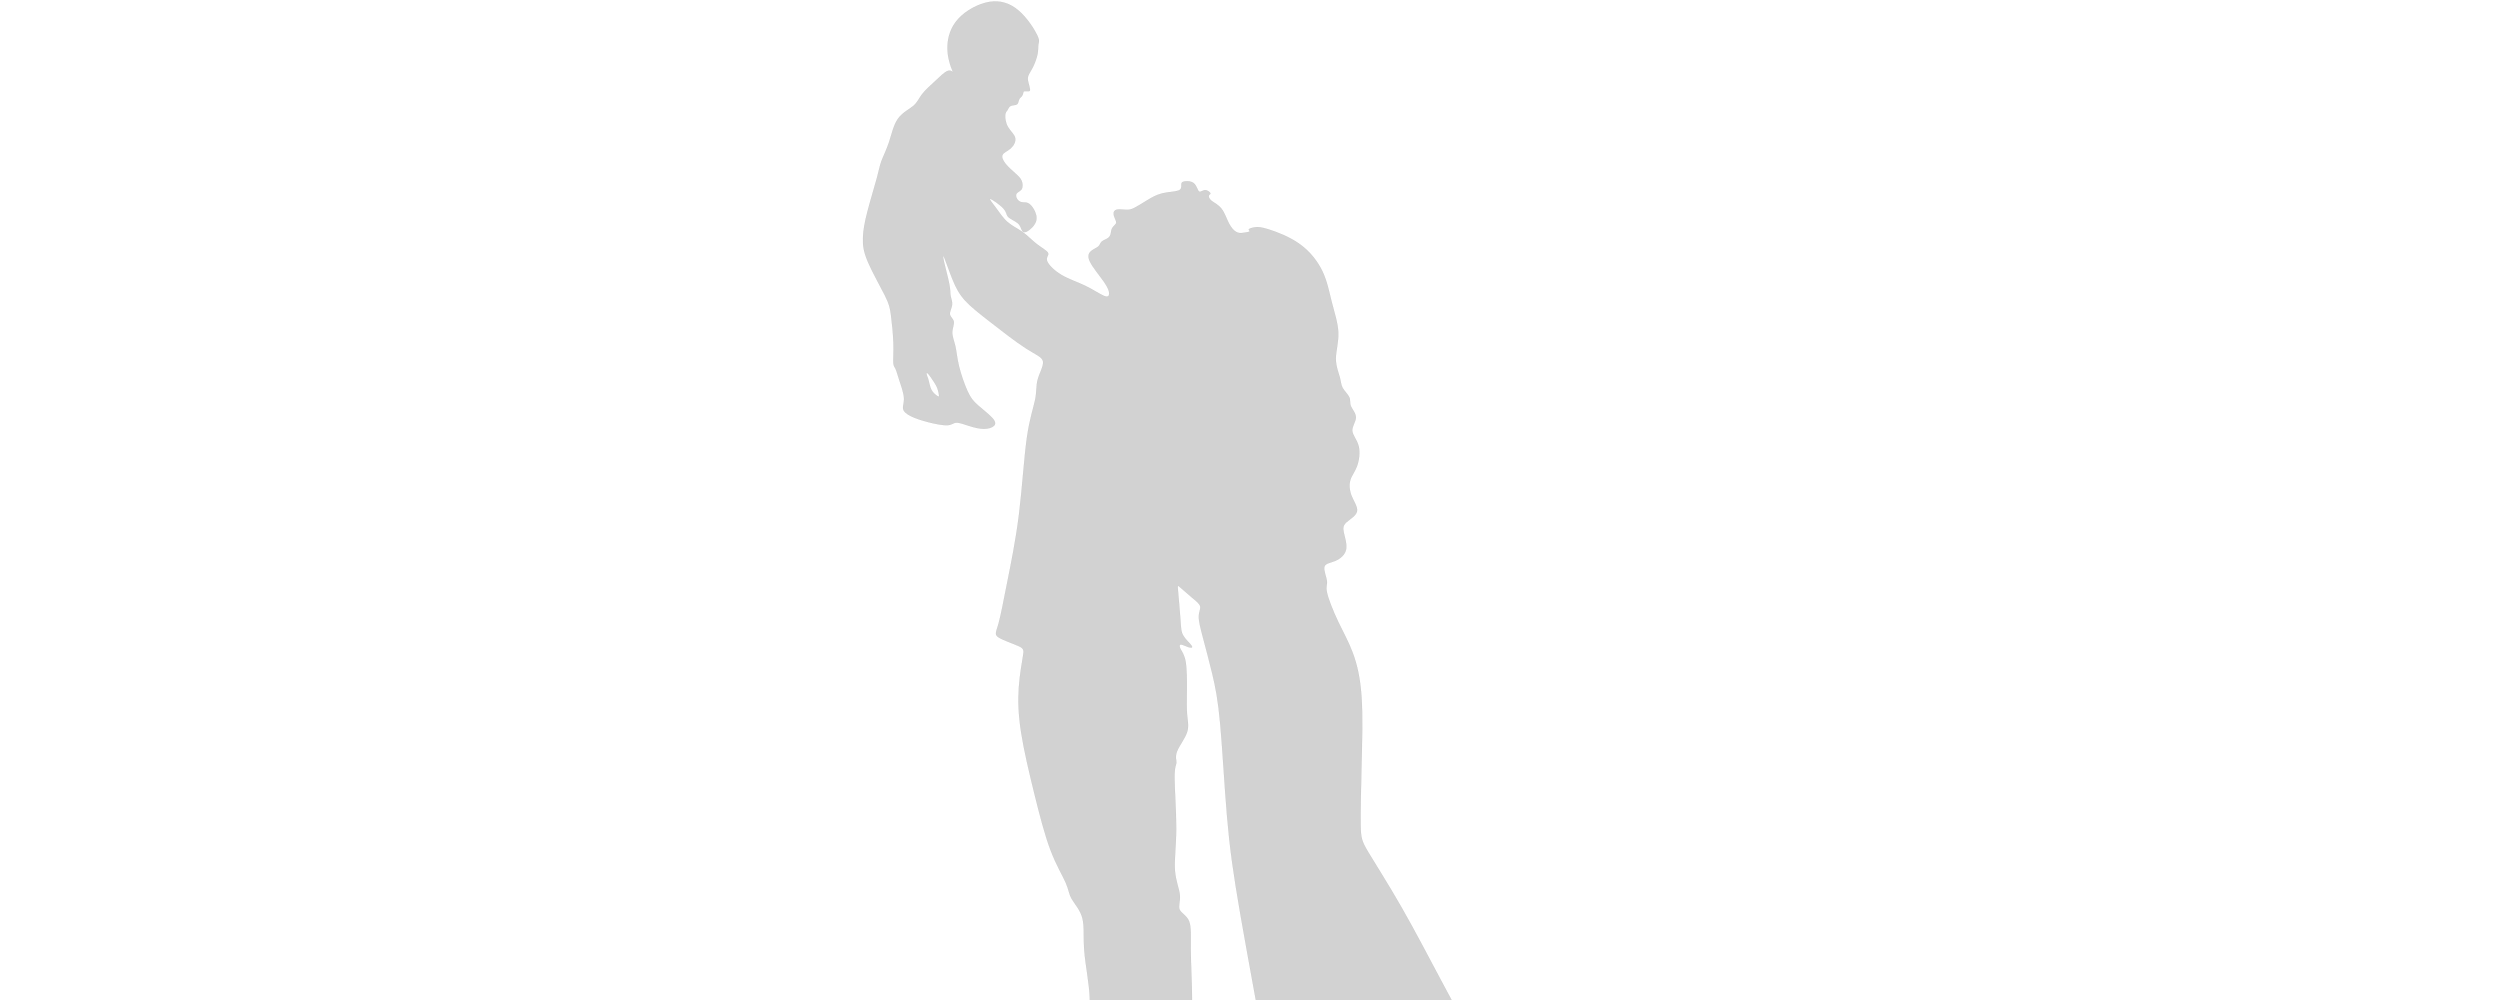 <svg width="500" height="200" viewBox="0 0 800 982" fill="none" xmlns="http://www.w3.org/2000/svg">
<g clip-path="url(#clip0_231_2614)">
<mask id="mask0_231_2614" style="mask-type:luminance" maskUnits="userSpaceOnUse" x="19" y="0" width="649" height="1169">
<path d="M19.278 0H667.665V1169H19.278V0Z" fill="white"/>
</mask>
<g mask="url(#mask0_231_2614)">
<path d="M235.249 1060.56C236.576 1051.76 237.152 1035.58 238.795 1021.41C240.433 1007.25 243.138 995.116 242.653 980.373C242.173 965.637 238.502 948.296 237.344 934.326C236.186 920.356 237.542 909.758 235.418 901.572C233.295 893.381 227.693 887.602 224.898 882.686C222.097 877.776 222.097 873.728 219.013 866.692C215.924 859.662 209.746 849.639 204.15 834.902C198.554 820.16 193.533 800.699 188.423 779.987C183.306 759.275 178.094 737.305 175.299 719.485C172.498 701.659 172.114 687.983 172.983 675.36C173.853 662.738 175.971 651.181 177.032 644.726C178.094 638.271 178.094 636.918 172.887 634.511C167.675 632.103 157.25 628.636 153.009 625.84C148.763 623.049 150.688 620.93 153.009 612.642C155.325 604.355 158.024 589.906 161.689 571.505C165.36 553.104 169.99 530.752 173.175 504.932C176.36 479.112 178.094 449.83 180.895 430.071C183.69 410.328 187.553 400.113 189.095 392.215C190.642 384.317 189.868 378.724 191.608 372.466C193.341 366.203 197.588 359.263 196.718 354.832C195.854 350.407 189.868 348.479 179.833 342.018C169.798 335.569 155.709 324.587 144.708 316.007C133.707 307.432 125.795 301.27 120.199 295.103C114.603 288.941 111.322 282.768 108.041 274.779C104.76 266.78 101.479 256.948 99.835 253.103C98.198 249.247 98.198 251.367 99.547 257.337C100.897 263.307 103.602 273.133 104.76 279.301C105.917 285.468 105.528 287.971 106.013 290.666C106.493 293.372 107.843 296.258 107.459 299.444C107.075 302.617 104.952 306.085 105.336 308.689C105.72 311.288 108.617 313.024 109.102 315.821C109.582 318.605 107.651 322.462 107.651 326.605C107.651 330.749 109.582 335.18 110.74 340.383C111.898 345.587 112.282 351.557 114.213 359.557C116.144 367.551 119.617 377.568 122.61 384.119C125.598 390.67 128.111 393.754 132.645 397.802C137.18 401.849 143.742 406.855 147.023 410.52C150.304 414.184 150.304 416.49 148.469 418.226C146.639 419.963 142.969 421.113 138.727 421.113C134.481 421.113 129.652 419.963 124.734 418.418C119.809 416.879 114.795 414.951 111.706 415.052C108.617 415.143 107.459 417.262 103.02 417.55C98.582 417.837 90.862 416.298 84.108 414.562C77.354 412.831 71.56 410.909 67.217 408.784C62.874 406.664 59.983 404.358 59.401 401.562C58.825 398.766 60.559 395.49 60.175 390.388C59.791 385.275 57.278 378.346 55.544 373.042C53.805 367.742 52.84 364.078 51.874 362.06C50.908 360.036 49.948 359.652 49.751 356.089C49.559 352.527 50.14 345.778 49.852 336.82C49.559 327.862 48.401 316.689 47.435 309.36C46.475 302.042 45.702 298.575 41.359 289.899C37.016 281.229 29.104 267.355 24.762 257.145C20.419 246.93 19.645 240.379 19.933 233.253C20.227 226.122 21.577 218.415 24.372 207.631C27.173 196.835 31.42 182.966 33.735 174.386C36.05 165.811 36.434 162.536 38.174 157.913C39.913 153.29 43.002 147.32 45.51 139.704C48.017 132.093 49.948 122.848 54.291 116.675C58.633 110.513 65.388 107.429 69.437 103.962C73.491 100.489 74.841 96.644 77.93 92.591C81.019 88.549 85.842 84.304 90.574 79.878C95.301 75.447 99.931 70.824 103.116 69.663C106.301 68.507 108.041 70.824 108.425 71.202C108.809 71.591 107.843 70.052 106.301 65.621C104.76 61.19 102.636 53.867 102.924 45.292C103.212 36.723 105.917 26.891 113.439 18.61C120.967 10.322 133.323 3.574 144.228 1.844C155.127 0.107 164.586 3.383 172.791 10.413C180.991 17.448 187.937 28.238 190.834 34.209C193.731 40.184 192.573 41.34 192.184 43.46C191.8 45.58 192.184 48.663 191.416 52.807C190.642 56.945 188.711 62.154 186.779 66.004C184.854 69.855 182.922 72.364 182.171 74.652C181.426 76.936 181.861 79.01 182.414 81.226C182.967 83.441 183.645 85.803 183.888 87.297C184.125 88.786 183.933 89.417 182.798 89.581C181.669 89.755 179.59 89.462 178.557 89.558C177.518 89.654 177.518 90.133 177.326 91.08C177.128 92.022 176.744 93.409 176.021 94.401C175.299 95.387 174.237 95.968 173.588 97.101C172.932 98.234 172.69 99.92 172.21 101.053C171.724 102.18 171.007 102.755 169.533 103.071C168.059 103.387 165.84 103.432 164.467 104.351C163.089 105.264 162.559 107.046 161.762 108.246C160.966 109.453 159.904 110.084 159.639 112.83C159.374 115.575 159.904 120.44 162.197 124.483C164.49 128.53 168.545 131.761 169.386 135.419C170.233 139.078 167.867 143.177 164.874 145.821C161.887 148.476 158.267 149.677 157.081 151.87C155.901 154.057 157.154 157.237 159.786 160.585C162.412 163.934 166.421 167.452 169.459 170.169C172.498 172.892 174.576 174.82 175.711 177.498C176.84 180.17 177.032 183.586 175.829 185.661C174.621 187.73 172.018 188.457 170.905 189.895C169.798 191.344 170.182 193.514 171.199 195.222C172.21 196.936 173.853 198.182 175.733 198.571C177.614 198.954 179.737 198.475 181.861 199.388C183.984 200.302 186.107 202.619 187.914 205.917C189.727 209.215 191.224 213.505 189.75 217.671C188.276 221.837 183.843 225.885 180.946 227.328C178.049 228.771 176.699 227.621 175.829 225.783C174.96 223.957 174.576 221.454 171.972 219.233C169.363 217.017 164.541 215.095 162.513 212.975C160.486 210.855 161.26 208.544 157.883 204.784C154.506 201.029 146.978 195.826 145.047 195.341C143.115 194.862 146.786 199.101 150.355 203.915C153.924 208.73 157.397 214.131 161.937 218.083C166.472 222.029 172.068 224.538 176.891 228.005C181.714 231.472 185.768 235.908 190.495 239.562C195.227 243.226 200.632 246.112 201.694 248.429C202.755 250.741 199.474 252.472 200.728 256.232C201.982 259.986 207.77 265.765 214.914 270.01C222.052 274.249 230.545 276.938 238.169 280.603C245.792 284.267 252.546 288.89 256.505 290.531C260.458 292.165 261.616 290.818 261.712 288.501C261.808 286.195 260.848 282.92 256.793 277.04C252.738 271.166 245.6 262.687 242.85 256.998C240.1 251.316 241.738 248.429 244.104 246.451C246.47 244.478 249.553 243.418 251.146 241.969C252.738 240.531 252.834 238.693 254.286 237.346C255.731 235.999 258.532 235.13 260.317 233.93C262.101 232.723 262.869 231.184 263.259 229.549C263.643 227.909 263.643 226.172 264.366 224.633C265.089 223.089 266.54 221.741 267.506 220.681C268.471 219.622 268.951 218.855 268.421 217.119C267.89 215.382 266.348 212.687 266.105 210.421C265.862 208.16 266.924 206.323 269.482 205.793C272.04 205.268 276.095 206.035 279.178 206.035C282.267 206.035 284.391 205.268 287.429 203.628C290.473 201.993 294.426 199.484 298.769 196.835C303.111 194.191 307.838 191.394 313.581 189.946C319.324 188.502 326.078 188.407 329.41 187.251C332.736 186.095 332.64 183.88 332.59 182.149C332.544 180.413 332.544 179.155 334.425 178.484C336.305 177.808 340.072 177.712 342.63 178.676C345.183 179.64 346.538 181.67 347.549 183.784C348.56 185.903 349.237 188.119 350.587 188.311C351.942 188.502 353.964 186.67 356.138 186.721C358.307 186.772 360.622 188.7 361.057 189.709C361.492 190.718 360.046 190.814 359.611 191.924C359.176 193.035 359.758 195.149 362.169 197.128C364.581 199.101 368.827 200.933 371.916 204.834C375 208.73 376.931 214.711 379.201 219.142C381.466 223.568 384.075 226.46 386.486 227.813C388.898 229.16 391.117 228.969 393.675 228.63C396.233 228.292 399.13 227.813 399.661 227.232C400.186 226.652 398.357 225.981 398.837 225.214C399.322 224.436 402.118 223.568 404.964 223.19C407.81 222.801 410.707 222.897 418.427 225.304C426.146 227.711 438.689 232.436 448.775 239.663C458.86 246.885 466.484 256.615 471.211 266.633C475.938 276.657 477.773 286.962 480.382 297.126C482.985 307.291 486.362 317.309 486.701 326.656C487.034 336.003 484.335 344.668 484.284 352.087C484.239 359.506 486.842 365.673 488.096 370.251C489.355 374.823 489.254 377.811 490.993 380.945C492.732 384.08 496.301 387.355 497.555 390.242C498.809 393.134 497.747 395.642 499.051 398.816C500.356 401.996 504.021 405.846 503.97 409.99C503.925 414.134 500.164 418.565 500.452 423.001C500.74 427.427 505.083 431.858 506.675 438.076C508.268 444.289 507.11 452.288 504.987 457.971C502.863 463.654 499.774 467.025 498.47 471.552C497.171 476.084 497.651 481.767 499.87 487.258C502.09 492.749 506.048 498.048 505.032 502.333C504.021 506.623 498.035 509.898 494.805 512.785C491.575 515.677 491.089 518.18 492.055 522.853C493.02 527.527 495.432 534.365 494.325 539.665C493.212 544.964 488.582 548.724 483.804 550.748C479.027 552.766 474.108 553.059 473.091 556.476C472.081 559.898 474.978 566.448 475.503 570.35C476.034 574.251 474.204 575.508 475.599 581.957C476.999 588.412 481.636 600.071 486.554 610.427C491.473 620.789 496.685 629.843 500.887 641.067C505.083 652.291 508.268 665.68 509.521 684.515C510.775 703.35 510.097 727.626 509.521 751.134C508.945 774.643 508.46 797.379 508.652 810.238C508.844 823.103 509.713 826.085 516.326 837.169C522.933 848.246 535.284 867.42 548.605 890.686C561.922 913.952 576.203 941.311 587.588 962.7C598.978 984.089 607.466 999.502 611.425 1007.55C615.378 1015.59 614.802 1016.26 614.367 1017.03C613.932 1017.81 613.644 1018.67 617.258 1022.77C620.878 1026.86 628.406 1034.18 633.087 1038.61C637.769 1043.05 639.598 1044.59 640.903 1045.07C642.207 1045.55 642.975 1044.97 645.534 1046.32C648.092 1047.67 652.435 1050.95 655.862 1054.46C659.285 1057.98 661.798 1061.74 663.243 1064.15C664.689 1066.55 665.079 1067.61 665.751 1068.48C666.428 1069.35 667.394 1070.02 667.004 1072.1C666.62 1074.17 664.881 1077.63 660.397 1083.99C655.908 1090.35 648.674 1099.6 642.546 1108.03C636.413 1116.46 631.399 1124.07 625.029 1131.2C618.659 1138.33 610.939 1144.98 600.808 1150.51C590.677 1156.06 578.129 1160.49 571.426 1162.17C564.717 1163.86 563.847 1162.8 564.525 1160.2C565.197 1157.59 567.422 1153.45 569.06 1150.47C570.703 1147.48 571.765 1145.65 573.114 1143.34C574.464 1141.03 576.107 1138.23 577.745 1135.2C579.388 1132.16 581.026 1128.89 583.2 1122.48C585.369 1116.07 588.068 1106.54 590.095 1098.44C592.123 1090.35 593.472 1083.7 593.67 1077.15C593.862 1070.6 592.896 1064.15 590.824 1057.31C588.746 1050.46 585.561 1043.24 583.725 1039.73C581.896 1036.21 581.41 1036.4 571.81 1040.59C562.21 1044.78 543.489 1052.97 532.731 1057.31C521.968 1061.64 519.172 1062.12 517.625 1062.94C516.083 1063.76 515.795 1064.92 516.71 1071.76C517.625 1078.6 519.748 1091.12 521.296 1098.83C522.837 1106.54 523.803 1109.43 524.673 1110.87C525.542 1112.31 526.31 1112.31 527.327 1115.98C528.338 1119.64 529.591 1126.96 530.026 1131.39C530.461 1135.82 530.077 1137.37 529.642 1138.23C529.207 1139.1 528.722 1139.29 528.626 1140.4C528.53 1141.51 528.818 1143.53 527.858 1144.69C526.892 1145.85 524.673 1146.13 519.172 1147.39C513.672 1148.64 504.891 1150.85 500.254 1151.67C495.624 1152.49 495.144 1151.91 492.297 1152.01C489.451 1152.1 484.239 1152.88 473.334 1154.08C462.429 1155.28 445.832 1156.92 431.698 1157.59C417.557 1158.27 405.884 1157.98 398.453 1156.92C391.021 1155.86 387.836 1154.03 386.294 1152.25C384.747 1150.47 384.843 1148.73 388.124 1147.1C391.405 1145.46 397.871 1143.92 403.275 1143.1C408.68 1142.28 413.022 1142.18 419.054 1139.39C425.085 1136.6 432.804 1131.1 440.716 1125.75C448.633 1120.41 456.737 1115.21 461.949 1111.93C467.156 1108.66 469.472 1107.31 471.691 1102.15C473.91 1097 476.034 1088.04 477.095 1081.92C478.163 1075.81 478.163 1072.53 477.824 1070.84C477.485 1069.15 476.807 1069.06 467.156 1070.65C457.511 1072.24 438.886 1075.51 429.958 1075.9C421.03 1076.28 421.804 1073.78 416.207 1040.79C410.611 1007.79 398.645 944.299 391.021 900.512C383.397 856.725 380.116 832.642 377.513 802.289C374.909 771.942 372.978 735.338 370.759 710.961C368.539 686.584 366.032 674.447 363.039 661.92C360.046 649.399 356.573 636.489 353.964 626.663C351.361 616.837 349.627 610.094 349.723 605.37C349.819 600.651 351.745 597.951 351.073 595.352C350.395 592.748 347.114 590.245 342.963 586.777C338.818 583.31 333.798 578.879 331.291 576.664C328.783 574.448 328.783 574.448 329.359 580.898C329.941 587.352 331.099 600.262 331.675 608.55C332.256 616.837 332.256 620.496 334.572 624.352C336.887 628.202 341.518 632.25 342.771 634.274C344.031 636.298 341.907 636.298 339.298 635.429C336.695 634.561 333.606 632.831 332.064 632.926C330.517 633.022 330.517 634.945 331.771 637.357C333.03 639.765 335.537 642.657 336.791 649.878C338.045 657.106 338.045 668.668 337.949 678.303C337.853 687.932 337.661 695.644 338.237 702.003C338.818 708.362 340.168 713.368 338.045 719.44C335.921 725.506 330.325 732.637 328.298 737.937C326.27 743.236 327.818 746.703 327.722 748.919C327.626 751.134 325.886 752.098 325.886 763.464C325.886 774.834 327.626 796.607 327.53 814.043C327.428 831.48 325.502 844.588 326.27 854.893C327.044 865.204 330.517 872.713 331.099 878.881C331.675 885.048 329.359 889.863 330.907 893.33C332.448 896.803 337.853 898.922 340.168 904.701C342.483 910.479 341.71 919.922 341.811 932.928C341.907 945.939 342.873 962.508 343.065 979.268C343.257 996.034 342.675 1012.99 341.71 1023.59C340.744 1034.18 339.394 1038.42 338.722 1044.49C338.045 1050.56 338.045 1058.46 336.983 1065.4C335.921 1072.33 333.798 1078.31 333.414 1083.61C333.03 1088.91 334.38 1093.53 334.86 1097.09C335.345 1100.66 334.956 1103.16 335.345 1104.9C335.729 1106.63 336.887 1107.6 337.367 1108.85C337.853 1110.1 337.661 1111.64 337.565 1112.41C337.469 1113.18 337.469 1113.18 338.141 1114.43C338.818 1115.69 340.168 1118.19 340.36 1122.72C340.552 1127.25 339.592 1133.8 339.688 1137.94C339.784 1142.09 340.942 1143.82 341.23 1146.33C341.518 1148.83 340.942 1152.1 340.456 1153.74C339.976 1155.38 339.592 1155.38 336.599 1156.06C333.606 1156.73 328.01 1158.08 325.113 1158.46C322.221 1158.85 322.029 1158.27 318.94 1158.85C315.851 1159.43 309.871 1161.16 301.09 1162.7C292.308 1164.24 280.726 1165.59 265.286 1166.75C249.847 1167.91 230.545 1168.87 217.037 1167.71C203.529 1166.56 195.809 1163.28 192.24 1160.97C188.665 1158.65 189.247 1157.31 190.213 1154.8C191.173 1152.3 192.528 1148.64 196.481 1145.94C200.44 1143.24 207.002 1141.51 210.091 1140.45C213.18 1139.39 212.79 1139 207.002 1139.58C201.214 1140.16 190.015 1141.7 180.466 1141.31C170.911 1140.93 162.999 1138.62 158.075 1136.31C153.156 1133.99 151.225 1131.68 150.841 1130.24C150.457 1128.79 151.609 1128.21 152.478 1126.48C153.348 1124.75 153.93 1121.85 156.821 1119.45C159.718 1117.04 164.93 1115.11 172.746 1113.37C180.562 1111.64 190.981 1110.1 197.159 1107.69C203.331 1105.28 205.263 1102.01 207.674 1099.79C210.091 1097.58 212.982 1096.42 215.687 1093.82C218.387 1091.22 220.894 1087.17 222.345 1084.76C223.791 1082.36 224.181 1081.58 224.277 1080.52C224.373 1079.46 224.181 1078.12 225.045 1076.67C225.914 1075.22 227.846 1073.69 229.845 1072.21C231.849 1070.74 233.922 1069.34 235.249 1060.56Z" stroke="#212121" stroke-opacity="0.2" stroke-width="0.203" stroke-miterlimit="22.926"/>
</g>
<path d="M83.73 366.841C85.13 368.234 87.829 372.186 89.665 375.027C91.5 377.874 92.46 379.605 93.189 381.725C93.911 383.844 94.391 386.353 94.589 387.841C94.781 389.335 94.679 389.82 93.38 389.093C92.076 388.377 89.569 386.443 87.976 384.132C86.384 381.826 85.706 379.12 85.175 376.904C84.644 374.689 84.26 372.958 83.78 371.509C83.295 370.066 82.713 368.91 82.476 367.755C82.233 366.599 82.329 365.443 83.73 366.841Z" stroke="#212121" stroke-opacity="0.2" stroke-width="0.203" stroke-miterlimit="22.926"/>
<path fill-rule="evenodd" clip-rule="evenodd" d="M189.1 392.204C187.559 400.102 183.696 410.317 180.895 430.06C178.1 449.814 176.36 479.101 173.181 504.921C169.996 530.741 165.36 553.094 161.695 571.495C158.03 589.895 155.325 604.35 153.009 612.632C150.694 620.919 148.763 623.039 153.009 625.835C157.256 628.625 167.675 632.092 172.887 634.5C178.1 636.913 178.1 638.26 177.038 644.715C175.976 651.17 173.853 662.732 172.983 675.349C172.114 687.972 172.503 701.654 175.299 719.48C178.1 737.3 183.312 759.264 188.423 779.982C193.539 800.694 198.559 820.155 204.156 834.897C209.752 849.634 215.925 859.657 219.014 866.687C222.103 873.723 222.103 877.765 224.904 882.681C227.699 887.591 233.295 893.375 235.419 901.561C237.542 909.752 236.192 920.351 237.35 934.321C238.508 948.291 242.173 965.632 242.658 980.374C243.138 995.11 240.439 1007.25 238.796 1021.42C237.158 1035.58 236.576 1051.76 235.249 1060.55C233.928 1069.35 231.85 1070.74 229.851 1072.22C227.851 1073.68 225.92 1075.23 225.05 1076.67C224.181 1078.11 224.373 1079.46 224.277 1080.52C224.181 1081.58 223.797 1082.35 222.345 1084.76C220.9 1087.17 218.392 1091.22 215.687 1093.82C212.988 1096.42 210.091 1097.57 207.68 1099.79C205.268 1102.01 203.337 1105.28 197.165 1107.69C190.987 1110.1 180.562 1111.64 172.746 1113.37C164.93 1115.11 159.718 1117.03 156.827 1119.45C153.93 1121.85 153.348 1124.75 152.484 1126.48C151.614 1128.21 150.457 1128.79 150.841 1130.24C151.23 1131.68 153.156 1133.99 158.08 1136.3C162.999 1138.62 170.911 1140.93 180.466 1141.31C190.021 1141.7 201.214 1140.16 207.008 1139.58C212.796 1139 213.18 1139.39 210.091 1140.45C207.008 1141.51 200.446 1143.24 196.487 1145.94C192.528 1148.64 191.179 1152.3 190.213 1154.81C189.247 1157.31 188.671 1158.66 192.24 1160.97C195.809 1163.28 203.529 1166.56 217.043 1167.71C230.551 1168.87 249.853 1167.91 265.292 1166.75C280.732 1165.6 292.308 1164.24 301.09 1162.7C309.871 1161.16 315.857 1159.43 318.946 1158.85C322.035 1158.27 322.227 1158.85 325.118 1158.46C328.016 1158.08 333.612 1156.73 336.605 1156.06C339.598 1155.38 339.982 1155.38 340.462 1153.75C340.948 1152.1 341.524 1148.83 341.236 1146.33C340.948 1143.82 339.79 1142.09 339.694 1137.94C339.598 1133.8 340.558 1127.25 340.366 1122.72C340.174 1118.19 338.824 1115.69 338.147 1114.43C337.475 1113.18 337.475 1113.18 337.565 1112.41C337.667 1111.64 337.859 1110.1 337.373 1108.85C336.893 1107.6 335.735 1106.63 335.346 1104.9C334.962 1103.17 335.346 1100.66 334.866 1097.09C334.386 1093.53 333.036 1088.9 333.42 1083.6C333.804 1078.31 335.927 1072.33 336.989 1065.4C338.051 1058.46 338.051 1050.56 338.728 1044.49C339.4 1038.42 340.75 1034.18 341.716 1023.59C342.681 1012.99 343.263 996.029 343.071 979.269C342.879 962.503 341.913 945.934 341.817 932.928C341.716 919.923 342.489 910.48 340.174 904.696C337.859 898.917 332.454 896.797 330.913 893.33C329.365 889.863 331.681 885.043 331.105 878.876C330.523 872.714 327.05 865.199 326.276 854.888C325.508 844.583 327.434 831.475 327.535 814.038C327.632 796.601 325.892 774.829 325.892 763.458C325.892 752.093 327.632 751.129 327.728 748.913C327.824 746.698 326.276 743.225 328.304 737.932C330.331 732.632 335.927 725.501 338.051 719.429C340.174 713.363 338.824 708.351 338.243 701.992C337.667 695.633 337.859 687.927 337.955 678.292C338.051 668.657 338.051 657.095 336.797 649.873C335.543 642.646 333.036 639.754 331.777 637.347C330.523 634.939 330.523 633.011 332.07 632.915C333.612 632.82 336.701 634.55 339.304 635.419C341.913 636.287 344.037 636.287 342.783 634.263C341.524 632.239 336.893 628.197 334.578 624.341C332.262 620.485 332.262 616.826 331.681 608.539C331.105 600.257 329.947 587.347 329.365 580.887C328.789 574.437 328.789 574.437 331.297 576.653C333.804 578.868 338.824 583.299 342.975 586.767C347.12 590.234 350.407 592.742 351.079 595.341C351.756 597.94 349.825 600.641 349.729 605.359C349.633 610.083 351.367 616.826 353.976 626.652C356.579 636.478 360.052 649.388 363.045 661.915C366.038 674.442 368.545 686.579 370.765 710.95C372.984 735.327 374.915 771.937 377.519 802.284C380.128 832.631 383.409 856.72 391.032 900.507C398.65 944.294 410.617 1007.78 416.213 1040.78C421.81 1073.78 421.042 1076.29 429.964 1075.9C438.892 1075.51 457.517 1072.24 467.168 1070.65C476.819 1069.06 477.491 1069.15 477.83 1070.84C478.168 1072.53 478.168 1075.8 477.107 1081.92C476.045 1088.04 473.922 1097 471.702 1102.15C469.483 1107.31 467.168 1108.66 461.955 1111.93C456.743 1115.21 448.639 1120.41 440.728 1125.75C432.81 1131.1 425.091 1136.6 419.059 1139.39C413.028 1142.18 408.686 1142.28 403.287 1143.1C397.882 1143.92 391.416 1145.46 388.135 1147.1C384.849 1148.73 384.758 1150.47 386.3 1152.25C387.842 1154.03 391.027 1155.86 398.458 1156.92C405.89 1157.98 417.569 1158.27 431.703 1157.6C445.838 1156.92 462.435 1155.28 473.34 1154.08C484.245 1152.88 489.457 1152.1 492.303 1152.01C495.15 1151.91 495.635 1152.49 500.266 1151.67C504.897 1150.85 513.678 1148.64 519.178 1147.39C524.679 1146.13 526.898 1145.84 527.864 1144.69C528.829 1143.53 528.541 1141.51 528.637 1140.4C528.733 1139.29 529.213 1139.1 529.648 1138.23C530.083 1137.36 530.473 1135.82 530.038 1131.39C529.603 1126.96 528.349 1119.64 527.333 1115.97C526.322 1112.31 525.548 1112.31 524.679 1110.87C523.809 1109.43 522.849 1106.54 521.302 1098.83C519.76 1091.12 517.637 1078.6 516.722 1071.75C515.801 1064.91 516.095 1063.76 517.637 1062.94C519.178 1062.12 521.979 1061.64 532.737 1057.3C543.501 1052.97 562.221 1044.78 571.821 1040.59C581.422 1036.4 581.907 1036.21 583.737 1039.72C585.572 1043.24 588.757 1050.47 590.83 1057.3C592.908 1064.14 593.874 1070.6 593.676 1077.15C593.484 1083.7 592.134 1090.35 590.107 1098.44C588.08 1106.54 585.38 1116.08 583.206 1122.48C581.038 1128.89 579.394 1132.16 577.757 1135.2C576.113 1138.23 574.476 1141.03 573.126 1143.34C571.771 1145.65 570.709 1147.48 569.071 1150.47C567.434 1153.46 565.209 1157.6 564.536 1160.2C563.859 1162.8 564.729 1163.86 571.432 1162.17C578.141 1160.49 590.689 1156.06 600.82 1150.51C610.951 1144.97 618.67 1138.33 625.04 1131.2C631.41 1124.07 636.431 1116.46 642.552 1108.03C648.685 1099.6 655.919 1090.35 660.409 1083.99C664.893 1077.63 666.632 1074.17 667.016 1072.09C667.406 1070.02 666.44 1069.35 665.762 1068.48C665.09 1067.61 664.701 1066.55 663.255 1064.14C661.804 1061.73 659.296 1057.98 655.874 1054.46C652.446 1050.94 648.104 1047.67 645.545 1046.32C642.987 1044.97 642.219 1045.55 640.915 1045.07C639.61 1044.59 637.781 1043.05 633.099 1038.62C628.417 1034.18 620.89 1026.86 617.276 1022.77C613.656 1018.67 613.944 1017.8 614.379 1017.03C614.813 1016.26 615.389 1015.59 611.431 1007.54C607.478 999.496 598.984 984.083 587.6 962.695C576.209 941.306 561.927 913.947 548.611 890.681C535.295 867.415 522.945 848.241 516.332 837.158C509.725 826.08 508.855 823.092 508.663 810.233C508.466 797.374 508.951 774.632 509.533 751.129C510.109 727.62 510.787 703.34 509.533 684.505C508.274 665.67 505.089 652.28 500.893 641.056C496.697 629.832 491.485 620.778 486.566 610.422C481.642 600.06 477.011 588.407 475.61 581.952C474.21 575.492 476.045 574.24 475.514 570.339C474.983 566.438 472.086 559.887 473.103 556.465C474.114 553.048 479.038 552.755 483.81 550.731C488.588 548.713 493.224 544.953 494.331 539.654C495.443 534.354 493.026 527.516 492.061 522.843C491.101 518.169 491.581 515.666 494.811 512.774C498.047 509.882 504.033 506.612 505.043 502.322C506.054 498.037 502.101 492.738 499.882 487.241C497.657 481.756 497.177 476.068 498.481 471.541C499.786 467.014 502.869 463.643 504.993 457.954C507.116 452.272 508.274 444.278 506.687 438.06C505.089 431.847 500.746 427.416 500.458 422.985C500.17 418.554 503.931 414.117 503.982 409.979C504.033 405.841 500.362 401.979 499.057 398.8C497.759 395.626 498.82 393.117 497.567 390.225C496.313 387.339 492.738 384.058 490.999 380.929C489.265 377.8 489.361 374.812 488.108 370.234C486.854 365.662 484.245 359.495 484.296 352.076C484.346 344.662 487.046 335.986 486.707 326.639C486.368 317.298 482.991 307.274 480.388 297.11C477.779 286.951 475.949 276.634 471.217 266.616C466.49 256.598 458.866 246.868 448.781 239.646C438.7 232.419 426.152 227.7 418.433 225.293C410.713 222.88 407.822 222.784 404.975 223.173C402.124 223.551 399.328 224.425 398.842 225.192C398.362 225.964 400.198 226.641 399.667 227.221C399.136 227.791 396.239 228.281 393.681 228.614C391.123 228.952 388.903 229.144 386.492 227.791C384.081 226.443 381.472 223.557 379.207 219.126C376.937 214.695 375.011 208.719 371.922 204.818C368.833 200.911 364.587 199.084 362.175 197.111C359.764 195.132 359.182 193.013 359.617 191.908C360.052 190.797 361.498 190.701 361.063 189.686C360.628 188.677 358.313 186.755 356.144 186.704C353.97 186.653 351.943 188.486 350.593 188.294C349.243 188.097 348.571 185.887 347.555 183.767C346.544 181.647 345.189 179.618 342.63 178.659C340.078 177.695 336.311 177.791 334.431 178.468C332.55 179.139 332.55 180.39 332.595 182.127C332.646 183.863 332.742 186.078 329.41 187.234C326.084 188.395 319.33 188.486 313.587 189.935C307.844 191.378 303.117 194.174 298.774 196.824C294.432 199.473 290.473 201.971 287.435 203.611C284.397 205.252 282.273 206.018 279.184 206.018C276.095 206.018 272.046 205.252 269.488 205.782C266.93 206.312 265.868 208.138 266.111 210.399C266.348 212.665 267.896 215.365 268.426 217.096C268.957 218.833 268.472 219.605 267.512 220.665C266.546 221.725 265.095 223.072 264.372 224.611C263.649 226.156 263.649 227.892 263.259 229.533C262.875 231.162 262.102 232.707 260.317 233.913C258.533 235.119 255.737 235.988 254.286 237.329C252.84 238.677 252.744 240.509 251.152 241.958C249.559 243.407 246.47 244.466 244.11 246.434C241.743 248.413 240.1 251.305 242.85 256.982C245.601 262.67 252.744 271.149 256.799 277.023C260.848 282.903 261.814 286.173 261.718 288.49C261.622 290.801 260.464 292.149 256.511 290.514C252.552 288.879 245.798 284.251 238.174 280.592C230.551 276.927 222.057 274.233 214.914 269.988C207.776 265.748 201.987 259.97 200.728 256.215C199.474 252.455 202.755 250.724 201.694 248.413C200.632 246.096 195.228 243.209 190.501 239.551C185.774 235.886 181.72 231.461 176.897 227.982C172.069 224.521 166.472 222.012 161.937 218.066C157.403 214.114 153.93 208.719 150.361 203.899C146.786 199.084 143.121 194.845 145.052 195.324C146.978 195.803 154.506 201.012 157.883 204.767C161.26 208.527 160.492 210.839 162.513 212.958C164.541 215.078 169.369 217.006 171.973 219.216C174.582 221.437 174.966 223.94 175.835 225.772C176.699 227.599 178.055 228.76 180.946 227.311C183.843 225.863 188.282 221.82 189.756 217.66C191.224 213.488 189.727 209.198 187.92 205.9C186.107 202.596 183.984 200.291 181.861 199.372C179.737 198.458 177.62 198.938 175.734 198.554C173.853 198.171 172.215 196.914 171.199 195.206C170.188 193.492 169.798 191.333 170.911 189.884C172.018 188.435 174.627 187.713 175.83 185.644C177.038 183.575 176.846 180.148 175.711 177.476C174.576 174.809 172.503 172.881 169.46 170.158C166.421 167.435 162.417 163.923 159.786 160.569C157.16 157.226 155.906 154.046 157.087 151.853C158.267 149.66 161.887 148.448 164.88 145.81C167.873 143.16 170.233 139.061 169.392 135.403C168.545 131.744 164.49 128.514 162.203 124.466C159.91 120.418 159.379 115.558 159.645 112.807C159.91 110.062 160.972 109.43 161.768 108.23C162.564 107.023 163.095 105.242 164.467 104.334C165.845 103.415 168.065 103.364 169.533 103.049C171.007 102.744 171.73 102.164 172.215 101.031C172.695 99.897 172.938 98.212 173.588 97.079C174.237 95.945 175.299 95.365 176.027 94.384C176.75 93.397 177.134 91.999 177.326 91.063C177.518 90.116 177.518 89.637 178.557 89.541C179.596 89.445 181.669 89.739 182.804 89.564C183.939 89.395 184.131 88.769 183.888 87.281C183.645 85.781 182.973 83.419 182.42 81.209C181.861 78.993 181.426 76.919 182.177 74.63C182.922 72.341 184.854 69.838 186.785 65.988C188.711 62.132 190.642 56.928 191.416 52.79C192.189 48.641 191.8 45.563 192.189 43.443C192.573 41.323 193.731 40.168 190.84 34.197C187.943 28.216 180.997 17.431 172.791 10.396C164.592 3.36 155.133 0.09 144.228 1.821C133.323 3.557 120.973 10.294 113.445 18.581C105.917 26.869 103.218 36.695 102.924 45.27C102.636 53.844 104.76 61.167 106.301 65.599C107.849 70.035 108.814 71.574 108.425 71.185C108.041 70.802 106.301 68.485 103.116 69.646C99.931 70.802 95.301 75.425 90.574 79.862C85.847 84.287 81.019 88.526 77.93 92.574C74.847 96.622 73.491 100.472 69.442 103.945C65.388 107.412 58.633 110.49 54.291 116.658C49.948 122.825 48.017 132.076 45.51 139.682C42.996 147.298 39.913 153.274 38.174 157.896C36.44 162.519 36.05 165.795 33.735 174.369C31.42 182.944 27.173 196.818 24.372 207.608C21.577 218.404 20.227 226.111 19.933 233.236C19.645 240.368 20.419 246.913 24.762 257.128C29.104 267.338 37.016 281.212 41.359 289.888C45.702 298.553 46.475 302.026 47.441 309.343C48.401 316.666 49.559 327.846 49.852 336.804C50.14 345.762 49.559 352.51 49.756 356.067C49.948 359.636 50.914 360.025 51.88 362.043C52.845 364.072 53.805 367.731 55.544 373.031C57.284 378.33 59.791 385.264 60.175 390.372C60.559 395.474 58.825 398.749 59.407 401.551C59.983 404.341 62.88 406.653 67.223 408.767C71.56 410.887 77.354 412.815 84.108 414.557C90.862 416.287 98.582 417.826 103.02 417.545C107.459 417.246 108.622 415.126 111.706 415.036C114.795 414.934 119.815 416.862 124.734 418.407C129.658 419.946 134.481 421.102 138.728 421.102C142.974 421.102 146.639 419.946 148.475 418.215C150.304 416.479 150.304 414.168 147.029 410.509C143.742 406.85 137.186 401.833 132.646 397.791C128.111 393.743 125.603 390.665 122.61 384.108C119.623 377.557 116.144 367.534 114.219 359.546C112.287 351.546 111.898 345.57 110.74 340.372C109.582 335.163 107.657 330.732 107.657 326.594C107.657 322.451 109.582 318.6 109.102 315.798C108.622 313.008 105.725 311.271 105.336 308.672C104.952 306.073 107.075 302.606 107.459 299.427C107.849 296.247 106.493 293.35 106.013 290.655C105.528 287.96 105.917 285.451 104.76 279.284C103.602 273.122 100.897 263.29 99.547 257.32C98.198 251.35 98.198 249.23 99.835 253.081C101.479 256.931 104.76 266.763 108.041 274.757C111.322 282.751 114.603 288.918 120.199 295.086C125.795 301.253 133.707 307.421 144.708 315.99C155.709 324.57 169.798 335.552 179.833 342.007C189.874 348.462 195.854 350.39 196.724 354.816C197.594 359.247 193.347 366.192 191.608 372.45C189.874 378.708 190.642 384.3 189.1 392.204ZM83.73 366.863C85.124 368.261 87.829 372.213 89.665 375.049C91.495 377.896 92.46 379.626 93.183 381.746C93.912 383.866 94.391 386.375 94.584 387.869C94.775 389.363 94.68 389.836 93.375 389.114C92.076 388.398 89.563 386.47 87.971 384.159C86.384 381.848 85.706 379.147 85.175 376.932C84.644 374.711 84.26 372.98 83.775 371.531C83.295 370.093 82.713 368.932 82.476 367.782C82.233 366.621 82.329 365.465 83.73 366.863Z" fill="#212121" fill-opacity="0.2"/>
</g>
<defs>
<clipPath id="clip0_231_2614">
<rect width="1171" height="1169" fill="white" transform="translate(-242)"/>
</clipPath>
</defs>
</svg>
